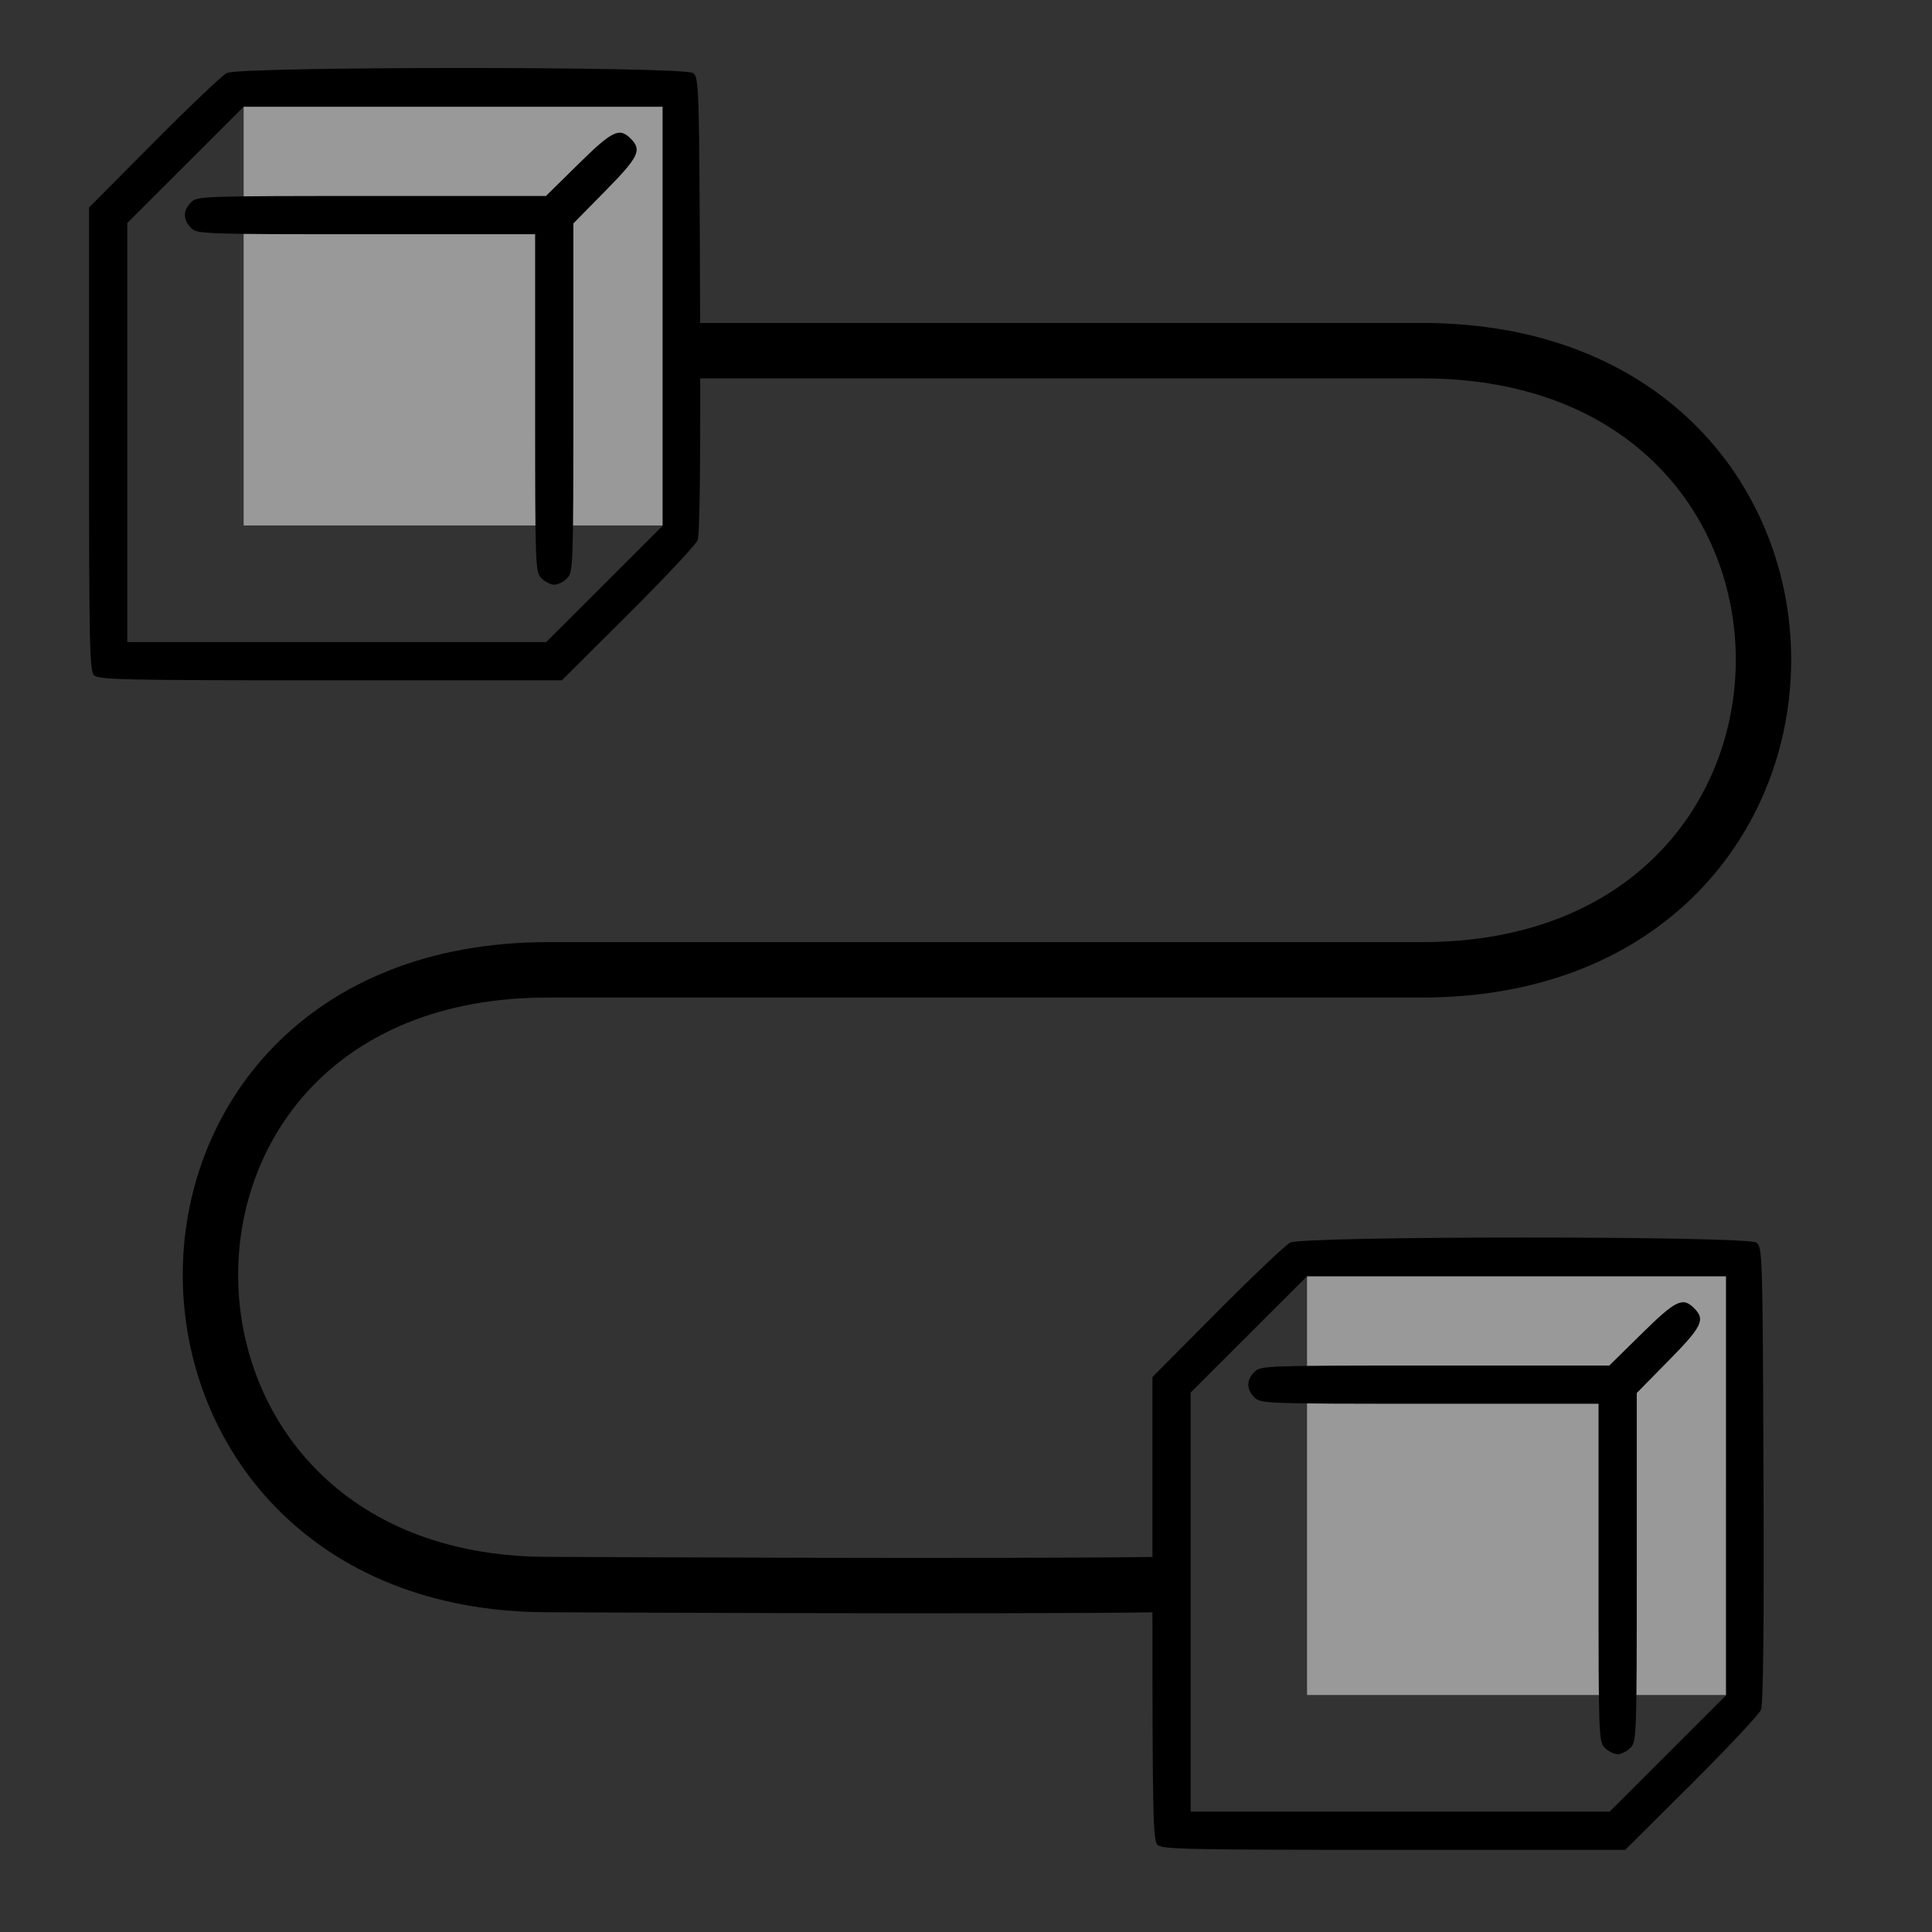 <?xml version="1.0" encoding="UTF-8" standalone="no"?>
<!-- Created with Inkscape (http://www.inkscape.org/) -->

<svg
   width="60mm"
   height="60mm"
   viewBox="0 0 60 60"
   version="1.1"
   id="svg6">
  <rect x="0" y="0" width="60" height="60" fill="#333333" stroke="none"/>
  <g
     id="g844"
     transform="matrix(0.966,0,0,0.966,96.402,-53.038)"
     style="stroke-width:1.035">
    <path
       id="path915"
       d="M 6.999,18.691 30.73,4.99 54.625,18.786 31.555,32.106 7.503,18.219 l -0.103,1.007"
       style="fill:#999999;fill-opacity:1;stroke:none;stroke-width:0.274px;stroke-linecap:butt;stroke-linejoin:miter;stroke-opacity:1"
      />
    <path
       id="path826"
       d="m 31.057,2.861 c -0.301,-0.007 -0.598,0.068 -0.858,0.219 L 6.139,17.004 c -0.503,0.292 -0.813,0.83 -0.812,1.412 v 27.848 c -5.29e-4,0.582 0.309,1.12 0.812,1.412 L 24.197,57.974 c 1.169,0.367 2.84,-1.897 0.835,-3.133 L 8.586,45.324 V 19.355 L 31.016,6.375 53.446,19.355 v 25.967 l -23.124,13.135 v 3.768 L 55.893,47.676 c 0.504,-0.292 0.815,-0.83 0.814,-1.412 V 18.416 c 4.8e-5,-0.582 -0.31,-1.12 -0.814,-1.412 L 31.832,3.08 c -0.236,-0.137 -0.503,-0.212 -0.775,-0.219 z"
       style="color:#000000;font-style:normal;font-variant:normal;font-weight:normal;font-stretch:normal;font-size:medium;line-height:normal;font-family:sans-serif;font-variant-ligatures:normal;font-variant-position:normal;font-variant-caps:normal;font-variant-numeric:normal;font-variant-alternates:normal;font-feature-settings:normal;text-indent:0;text-align:start;text-decoration:none;text-decoration-line:none;text-decoration-style:solid;text-decoration-color:#000000;letter-spacing:normal;word-spacing:normal;text-transform:none;writing-mode:lr-tb;direction:ltr;text-orientation:mixed;dominant-baseline:auto;baseline-shift:baseline;text-anchor:start;white-space:normal;shape-padding:0;clip-rule:nonzero;display:inline;overflow:visible;visibility:visible;opacity:1;isolation:auto;mix-blend-mode:normal;color-interpolation:sRGB;color-interpolation-filters:linearRGB;solid-color:#000000;solid-opacity:1;vector-effect:none;fill:#000000;fill-opacity:1;fill-rule:nonzero;stroke:none;stroke-width:3.377;stroke-linecap:round;stroke-linejoin:round;stroke-miterlimit:4;stroke-dasharray:none;stroke-dashoffset:0;stroke-opacity:1;paint-order:stroke fill markers;color-rendering:auto;image-rendering:auto;shape-rendering:auto;text-rendering:auto;enable-background:accumulate"
      />
    <path
       id="path828-3"
       d="M 30.943,31.402 V 59.824"
       style="fill:none;stroke:#000000;stroke-width:3.899;stroke-linecap:round;stroke-linejoin:miter;stroke-miterlimit:4;stroke-dasharray:none;stroke-opacity:1"
      />
    <path
       id="path845"
       d="m 22.622,34.654 v -6.311 h 16.719 v 6.311 l -8.36,6.778 z"
       style="fill:#000000;stroke:#000000;stroke-width:0.274px;stroke-linecap:butt;stroke-linejoin:miter;stroke-opacity:1"
      />
    <path
       id="rect847"
       d="m 26.775,24.213 h 7.932 v 2.797 h -7.932 z"
       style="opacity:1;fill:#ffffff;fill-opacity:1;fill-rule:nonzero;stroke:#000000;stroke-width:4.831;stroke-linecap:round;stroke-linejoin:round;stroke-miterlimit:4;stroke-dasharray:none;stroke-dashoffset:0;stroke-opacity:1;paint-order:stroke fill markers"
      />
    <path
       id="path849"
       d="m 28.906,23.434 c 0,3.895 0,3.895 0,3.895"
       style="fill:none;stroke:#000000;stroke-width:1.931;stroke-linecap:butt;stroke-linejoin:miter;stroke-miterlimit:4;stroke-dasharray:none;stroke-opacity:1"
      />
    <path
       id="path849-6"
       d="m 32.56,23.746 c 0,3.895 0,3.895 0,3.895"
       style="fill:none;stroke:#000000;stroke-width:1.931;stroke-linecap:butt;stroke-linejoin:miter;stroke-miterlimit:4;stroke-dasharray:none;stroke-opacity:1"
      />
  </g>
  <g
     transform="matrix(0.374,0,0,0.374,-27.564,-13.07)"
     id="layer1"
     style="stroke-width:2.676">
    <g
       transform="translate(-0.446,-0.578)"
       id="g838"
       style="stroke-width:2.676">
      <path
         style="opacity:1;fill:#999999;fill-opacity:1;fill-rule:nonzero;stroke:none;stroke-width:10.074;stroke-linecap:round;stroke-linejoin:round;stroke-miterlimit:4;stroke-dasharray:none;stroke-dashoffset:0;stroke-opacity:1;paint-order:stroke fill markers"
         d="M 94.378,42.274 H 131.261 V 79.157 H 94.378 Z"
         id="rect833"
        />
      <path
         style="fill:#000000;stroke-width:2.676"
         d="M 81.956,91.6 C 81.586,91.229 81.54,89.084 81.54,71.969 V 52.754 l 5.358,-5.393 c 2.947,-2.966 5.679,-5.562 6.072,-5.769 1.065,-0.562 37.956,-0.563 38.724,-0.001 0.499,0.365 0.516,0.915 0.585,19.247 0.049,12.982 -0.017,19.085 -0.212,19.557 -0.156,0.377 -2.754,3.145 -5.774,6.153 l -5.491,5.468 H 101.587 c -17.116,0 -19.261,-0.045 -19.631,-0.416 z m 42.378,-7.585 4.831,-4.826 V 61.789 44.39 H 111.772 94.378 l -4.831,4.826 -4.831,4.826 v 17.399 17.399 h 17.394 17.394 z m -5.223,-0.466 c -0.516,-0.516 -0.529,-0.882 -0.529,-14.552 V 54.974 h -14.023 c -13.67,0 -14.036,-0.013 -14.552,-0.529 -0.674,-0.674 -0.674,-1.443 0,-2.117 0.516,-0.516 0.882,-0.529 15,-0.529 h 14.471 l 2.689,-2.646 c 2.832,-2.787 3.405,-3.065 4.353,-2.117 0.948,0.948 0.67,1.521 -2.117,4.353 l -2.646,2.689 v 14.471 c 0,14.118 -0.013,14.484 -0.529,15 -0.291,0.291 -0.767,0.529 -1.058,0.529 -0.291,0 -0.767,-0.238 -1.058,-0.529 z"
         id="path831"
        />
    </g>
  </g>
  <path
     style="fill:none;stroke:#000000;stroke-width:1.72;stroke-linecap:butt;stroke-linejoin:miter;stroke-miterlimit:4;stroke-dasharray:none;stroke-opacity:1"
     d="m 20.707,10.89 h 23.455 c 14.17,0 14.11,19.229 0,19.229 H 17.018 c -14.113,0 -13.839,19.09 0,19.09 0,0 14.105,0.076 19.047,0"
     id="path876"/>
  <g
     transform="matrix(0.374,0,0,0.374,5.461,23.251)"
     id="layer1-3"
     style="stroke-width:2.676">
    <g
       transform="translate(-0.446,-0.578)"
       id="g838-5"
       style="stroke-width:2.676">
      <path
         style="opacity:1;fill:#999999;fill-opacity:1;fill-rule:nonzero;stroke:none;stroke-width:10.074;stroke-linecap:round;stroke-linejoin:round;stroke-miterlimit:4;stroke-dasharray:none;stroke-dashoffset:0;stroke-opacity:1;paint-order:stroke fill markers"
         d="M 94.378,42.274 H 131.261 V 79.157 H 94.378 Z"
         id="rect833-6"
        />
      <path
         style="fill:#000000;stroke-width:2.676"
         d="M 81.956,91.6 C 81.586,91.229 81.54,89.084 81.54,71.969 V 52.754 l 5.358,-5.393 c 2.947,-2.966 5.679,-5.562 6.072,-5.769 1.065,-0.562 37.956,-0.563 38.724,-0.001 0.499,0.365 0.516,0.915 0.585,19.247 0.049,12.982 -0.017,19.085 -0.212,19.557 -0.156,0.377 -2.754,3.145 -5.774,6.153 l -5.491,5.468 H 101.587 c -17.116,0 -19.261,-0.045 -19.631,-0.416 z m 42.378,-7.585 4.831,-4.826 V 61.789 44.39 H 111.772 94.378 l -4.831,4.826 -4.831,4.826 v 17.399 17.399 h 17.394 17.394 z m -5.223,-0.466 c -0.516,-0.516 -0.529,-0.882 -0.529,-14.552 V 54.974 h -14.023 c -13.67,0 -14.036,-0.013 -14.552,-0.529 -0.674,-0.674 -0.674,-1.443 0,-2.117 0.516,-0.516 0.882,-0.529 15,-0.529 h 14.471 l 2.689,-2.646 c 2.832,-2.787 3.405,-3.065 4.353,-2.117 0.948,0.948 0.67,1.521 -2.117,4.353 l -2.646,2.689 v 14.471 c 0,14.118 -0.013,14.484 -0.529,15 -0.291,0.291 -0.767,0.529 -1.058,0.529 -0.291,0 -0.767,-0.238 -1.058,-0.529 z"
         id="path831-2"
        />
    </g>
  </g>
</svg>
